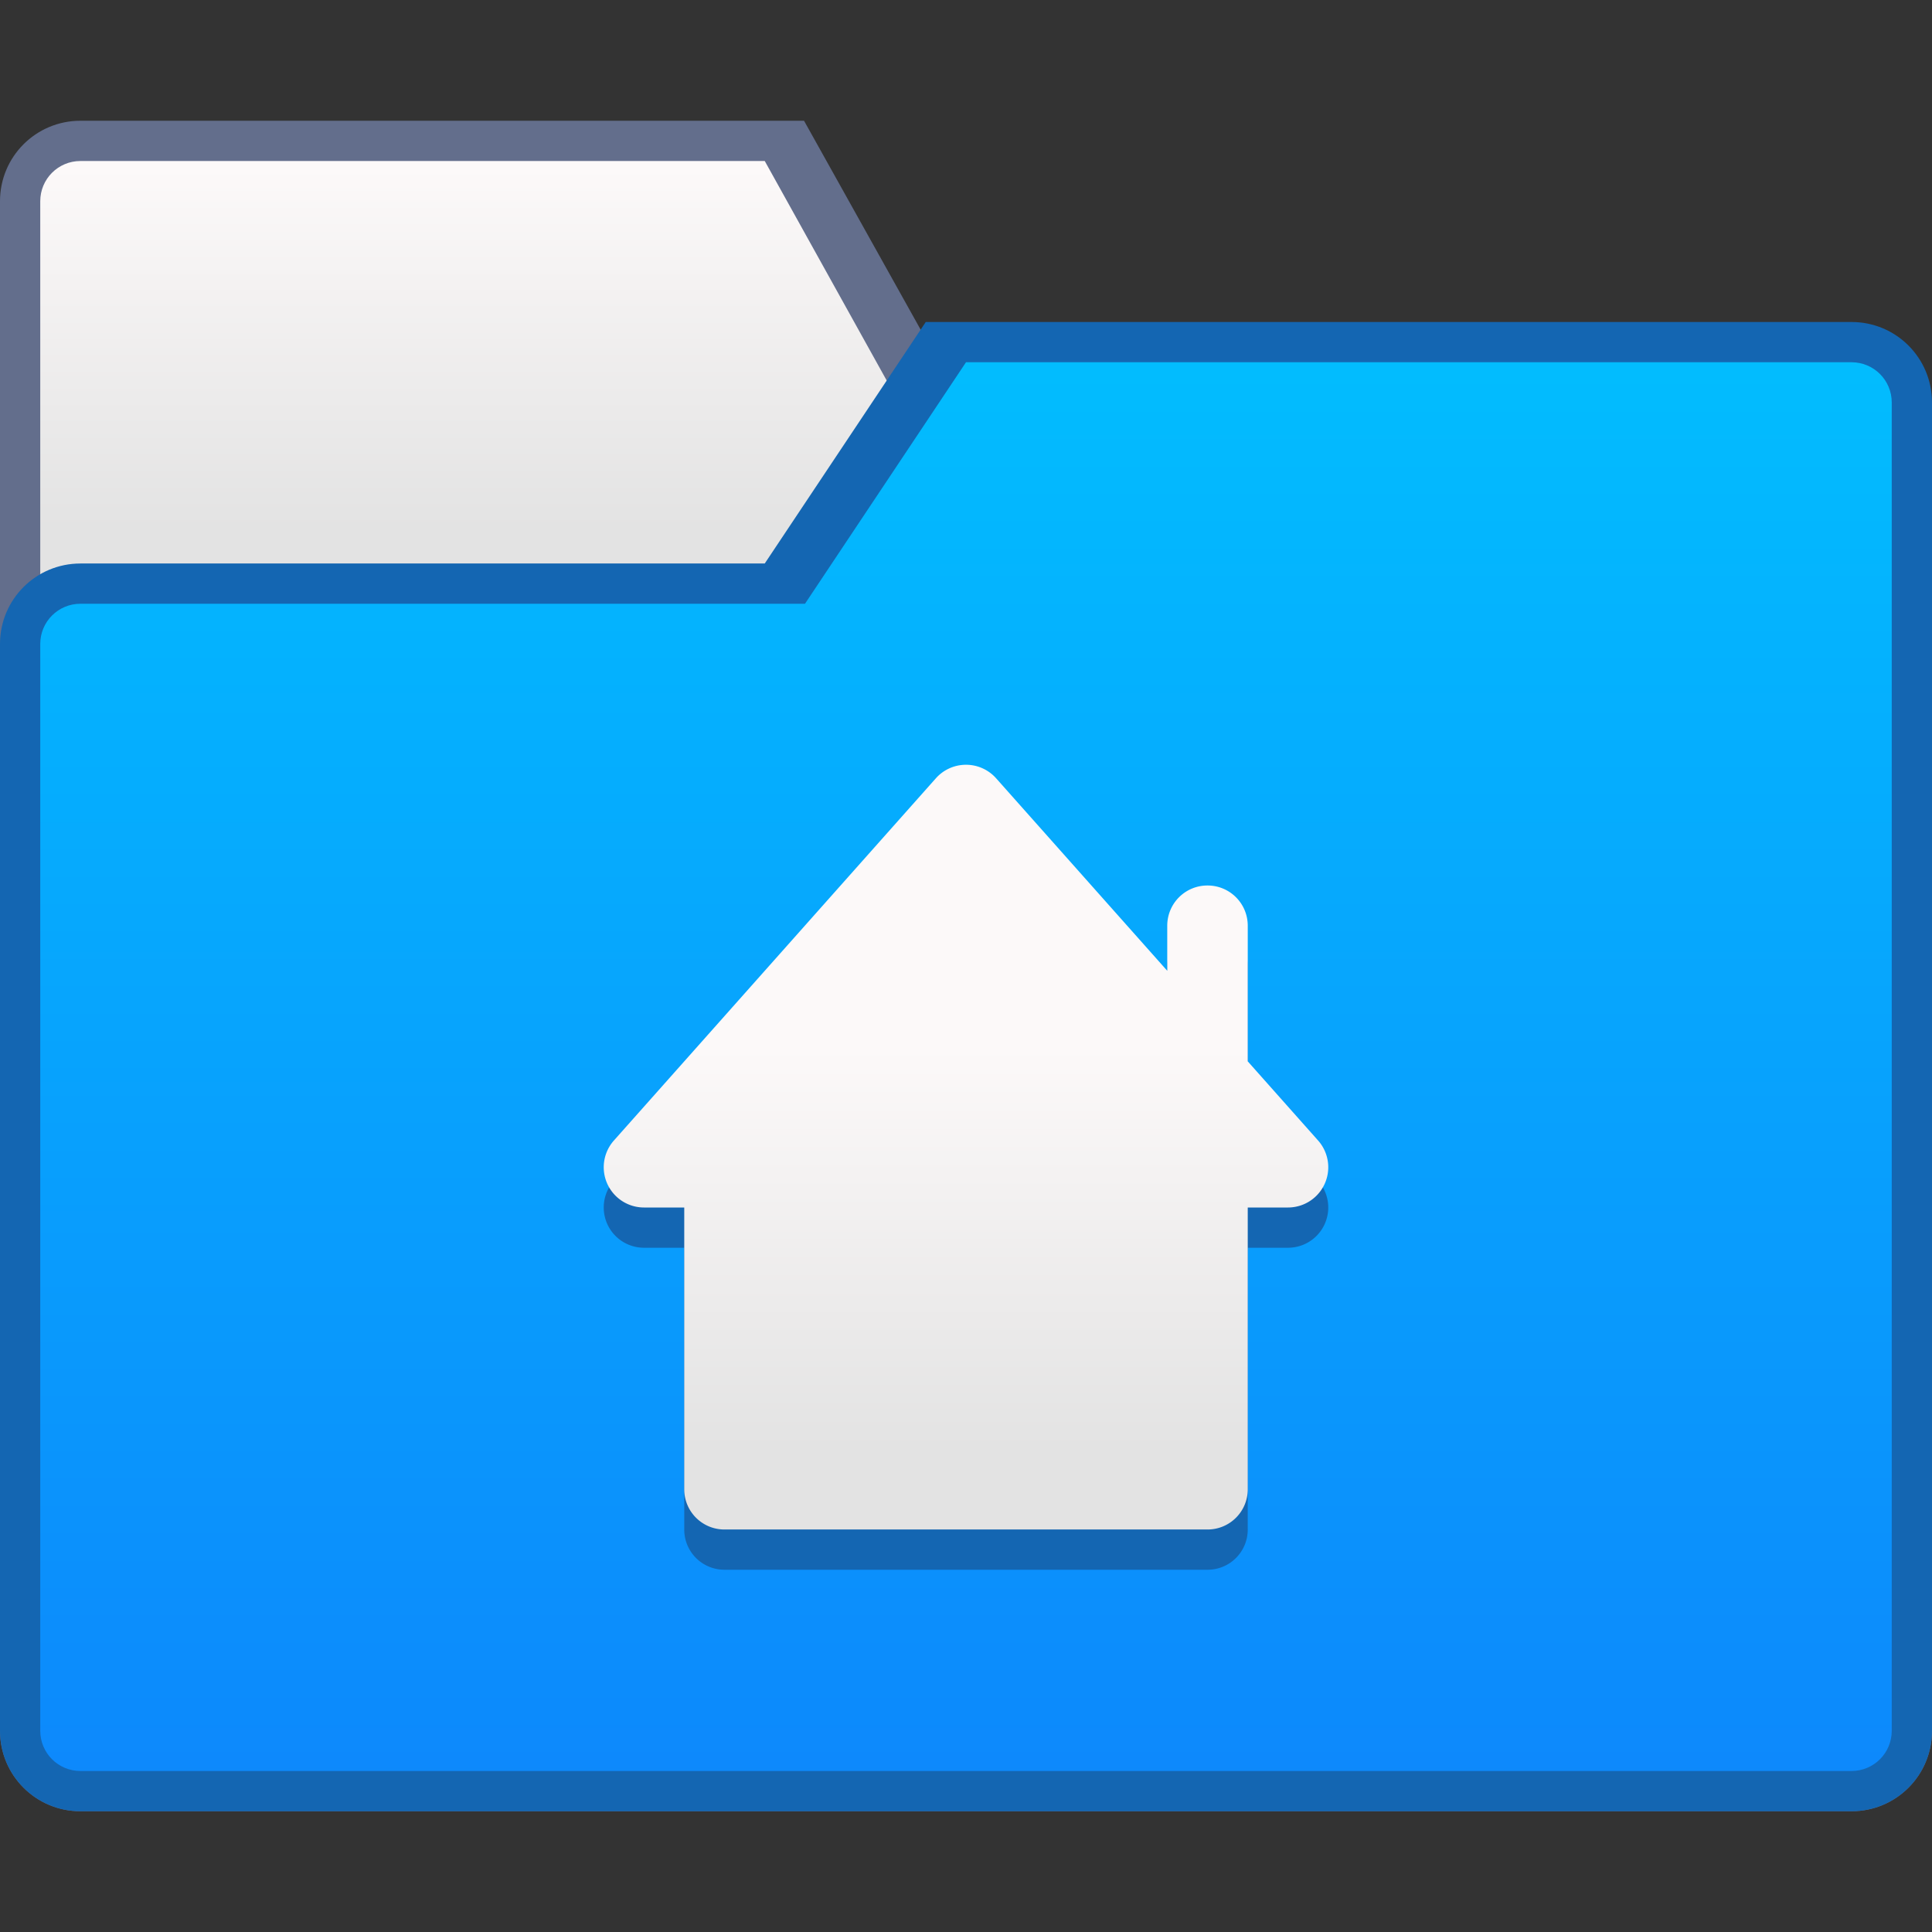 <svg xmlns="http://www.w3.org/2000/svg" xmlns:svg="http://www.w3.org/2000/svg" xmlns:xlink="http://www.w3.org/1999/xlink" id="svg8" width="48" height="48" version="1.1" viewBox="0 0 48 48"><rect x="0" y="0" width="48" height="48" fill="#333333" stroke="none"/><title id="title7895">Antu icon Theme</title><defs id="defs2"><linearGradient id="linearGradient9532" x1="82.815" x2="82.815" y1="285.358" y2="276.098" gradientTransform="matrix(3.78,0,0,3.78,-328,-751.87)" gradientUnits="userSpaceOnUse" xlink:href="#linearGradient5837-3-1-6-3-9-6"/><linearGradient id="linearGradient5837-3-1-6-3-9-6" x2="0" y1="545.14" y2="518.14" gradientUnits="userSpaceOnUse"><stop id="stop5833-6-2-3-1-0" stop-color="#0d89fc" stop-opacity="1"/><stop id="stop5835-7-5-6-3-2-6" offset="1" stop-color="#02bdff" stop-opacity="1"/></linearGradient><linearGradient id="linearGradient4594" x1="24" x2="24" y1="302.65" y2="292.65" gradientTransform="translate(-40,16)" gradientUnits="userSpaceOnUse" xlink:href="#d-8-2"/><linearGradient id="d-8-2" x2="0" y1="545.62" y2="517.62" gradientUnits="userSpaceOnUse"><stop id="stop9-5-9" offset="0" stop-color="#e3e3e3"/><stop id="stop11-8-1" offset="1" stop-color="#fcf9f9"/></linearGradient><linearGradient id="linearGradient9540" x1="78.846" x2="78.846" y1="277.156" y2="274.775" gradientTransform="matrix(3.78,0,0,3.78,-328,-751.87)" gradientUnits="userSpaceOnUse" xlink:href="#d-8-2"/><linearGradient id="linearGradient1739" x2="0" y1="545.62" y2="517.62" gradientUnits="userSpaceOnUse"><stop id="stop1735" offset="0" stop-color="#e3e3e3"/><stop id="stop1737" offset="1" stop-color="#fcf9f9"/></linearGradient></defs><g id="layer1" transform="translate(0,-266.65)"><g id="g2362" transform="translate(40,-16)"><path id="rect9183-4" fill="#636e8c" fill-opacity="1" stroke="none" stroke-opacity="1" stroke-width="1" d="m -38,285.65 h 17.976 l 5.024,9 H 6 c 1.108,0 2,0.892 2,2 v 29 c 0,1.108 -0.892,2 -2,2 h -44 c -1.108,0 -2,-0.892 -2,-2 v -38 c 0,-1.108 0.892,-2 2,-2 z" opacity="1"/><path id="rect9186-7" fill="url(#linearGradient9540)" fill-opacity="1" stroke="none" stroke-opacity="1" stroke-width="1" d="m -38,286.65 h 17 l 5,9 H 6 c 0.554,-4e-5 1,0.446 1,1 v 29 c 0,0.554 -0.446,1 -1,1 h -44 c -0.554,0 -1,-0.446 -1,-1 v -38 c 0,-0.554 0.446,-1 1,-1 z" opacity="1"/><path id="rect9175-4" fill="#1466b2" fill-opacity="1" stroke="none" stroke-opacity="1" stroke-width="1" d="m -38,296.65 17,-4e-5 4,-6 23,4e-5 c 1.108,0 2,0.892 2,2 v 33 c 0,1.108 -0.892,2 -2,2 H -38 C -39.108,327.65 -40,326.758 -40,325.65 v -27 c 0,-1.108 0.892,-2 2,-2 z" opacity="1"/><path id="rect9179-4" fill="url(#linearGradient9532)" fill-opacity="1" stroke="none" stroke-opacity="1" stroke-width="1" d="m -38,297.65 18,-4e-5 4,-6 22,8e-5 c 0.554,0 1,0.446 1,1 v 33 c 0,0.554 -0.446,1 -1,1 h -44 c -0.554,0 -1,-0.446 -1,-1 v -27 c 0,-0.554 0.446,-1 1,-1 z" opacity=".99"/><path id="path4570" fill="#1466b2" fill-opacity="1" fill-rule="nonzero" stroke="none" stroke-dasharray="none" stroke-dashoffset="0" stroke-linecap="butt" stroke-linejoin="miter" stroke-miterlimit="4" stroke-opacity="1" stroke-width="2" d="m -16.057,302.652 a 1,1 0 0 0 -0.691,0.334 l -8,9 a 1,1 0 0 0 0.748,1.664 h 1 v 7 c 0,0.554 0.446,1 1,1 h 12 c 0.554,0 1,-0.446 1,-1 v -7 h 1 a 1,1 0 0 0 0.748,-1.664 l -1.748,-1.967 v -3.369 c 0,-0.554 -0.446,-1 -1,-1 -0.554,0 -1,0.446 -1,1 v 1.119 l -4.252,-4.783 a 1,1 0 0 0 -0.805,-0.334 z" baseline-shift="baseline" clip-rule="nonzero" color="#000" color-interpolation="sRGB" color-interpolation-filters="linearRGB" color-rendering="auto" direction="ltr" display="inline" dominant-baseline="auto" enable-background="accumulate" font-family="sans-serif" font-size="medium" font-stretch="normal" font-style="normal" font-variant="normal" font-weight="normal" image-rendering="auto" letter-spacing="normal" opacity="1" overflow="visible" shape-rendering="auto" text-anchor="start" text-decoration="none" text-rendering="auto" vector-effect="none" visibility="visible" word-spacing="normal" writing-mode="lr-tb" style="line-height:normal;font-variant-ligatures:normal;font-variant-position:normal;font-variant-caps:normal;font-variant-numeric:normal;font-variant-alternates:normal;font-feature-settings:normal;text-indent:0;text-align:start;text-decoration-line:none;text-decoration-style:solid;text-decoration-color:#000;text-transform:none;text-orientation:mixed;white-space:normal;shape-padding:0;isolation:auto;mix-blend-mode:normal;solid-color:#000;solid-opacity:1"/><path id="path4570-2" fill="url(#linearGradient4594)" fill-opacity="1" fill-rule="nonzero" stroke="none" stroke-dasharray="none" stroke-dashoffset="0" stroke-linecap="butt" stroke-linejoin="miter" stroke-miterlimit="4" stroke-opacity="1" stroke-width="2" d="m -16.057,301.652 a 1,1 0 0 0 -0.691,0.334 l -8,9 a 1,1 0 0 0 0.748,1.664 h 1 v 7 c 0,0.554 0.446,1 1,1 h 12 c 0.554,0 1,-0.446 1,-1 v -7 h 1 a 1,1 0 0 0 0.748,-1.664 l -1.748,-1.967 v -3.369 c 0,-0.554 -0.446,-1 -1,-1 -0.554,0 -1,0.446 -1,1 v 1.119 l -4.252,-4.783 a 1,1 0 0 0 -0.805,-0.334 z" baseline-shift="baseline" clip-rule="nonzero" color="#000" color-interpolation="sRGB" color-interpolation-filters="linearRGB" color-rendering="auto" direction="ltr" display="inline" dominant-baseline="auto" enable-background="accumulate" font-family="sans-serif" font-size="medium" font-stretch="normal" font-style="normal" font-variant="normal" font-weight="normal" image-rendering="auto" letter-spacing="normal" opacity="1" overflow="visible" shape-rendering="auto" text-anchor="start" text-decoration="none" text-rendering="auto" vector-effect="none" visibility="visible" word-spacing="normal" writing-mode="lr-tb" style="line-height:normal;font-variant-ligatures:normal;font-variant-position:normal;font-variant-caps:normal;font-variant-numeric:normal;font-variant-alternates:normal;font-feature-settings:normal;text-indent:0;text-align:start;text-decoration-line:none;text-decoration-style:solid;text-decoration-color:#000;text-transform:none;text-orientation:mixed;white-space:normal;shape-padding:0;isolation:auto;mix-blend-mode:normal;solid-color:#000;solid-opacity:1"/></g></g></svg>